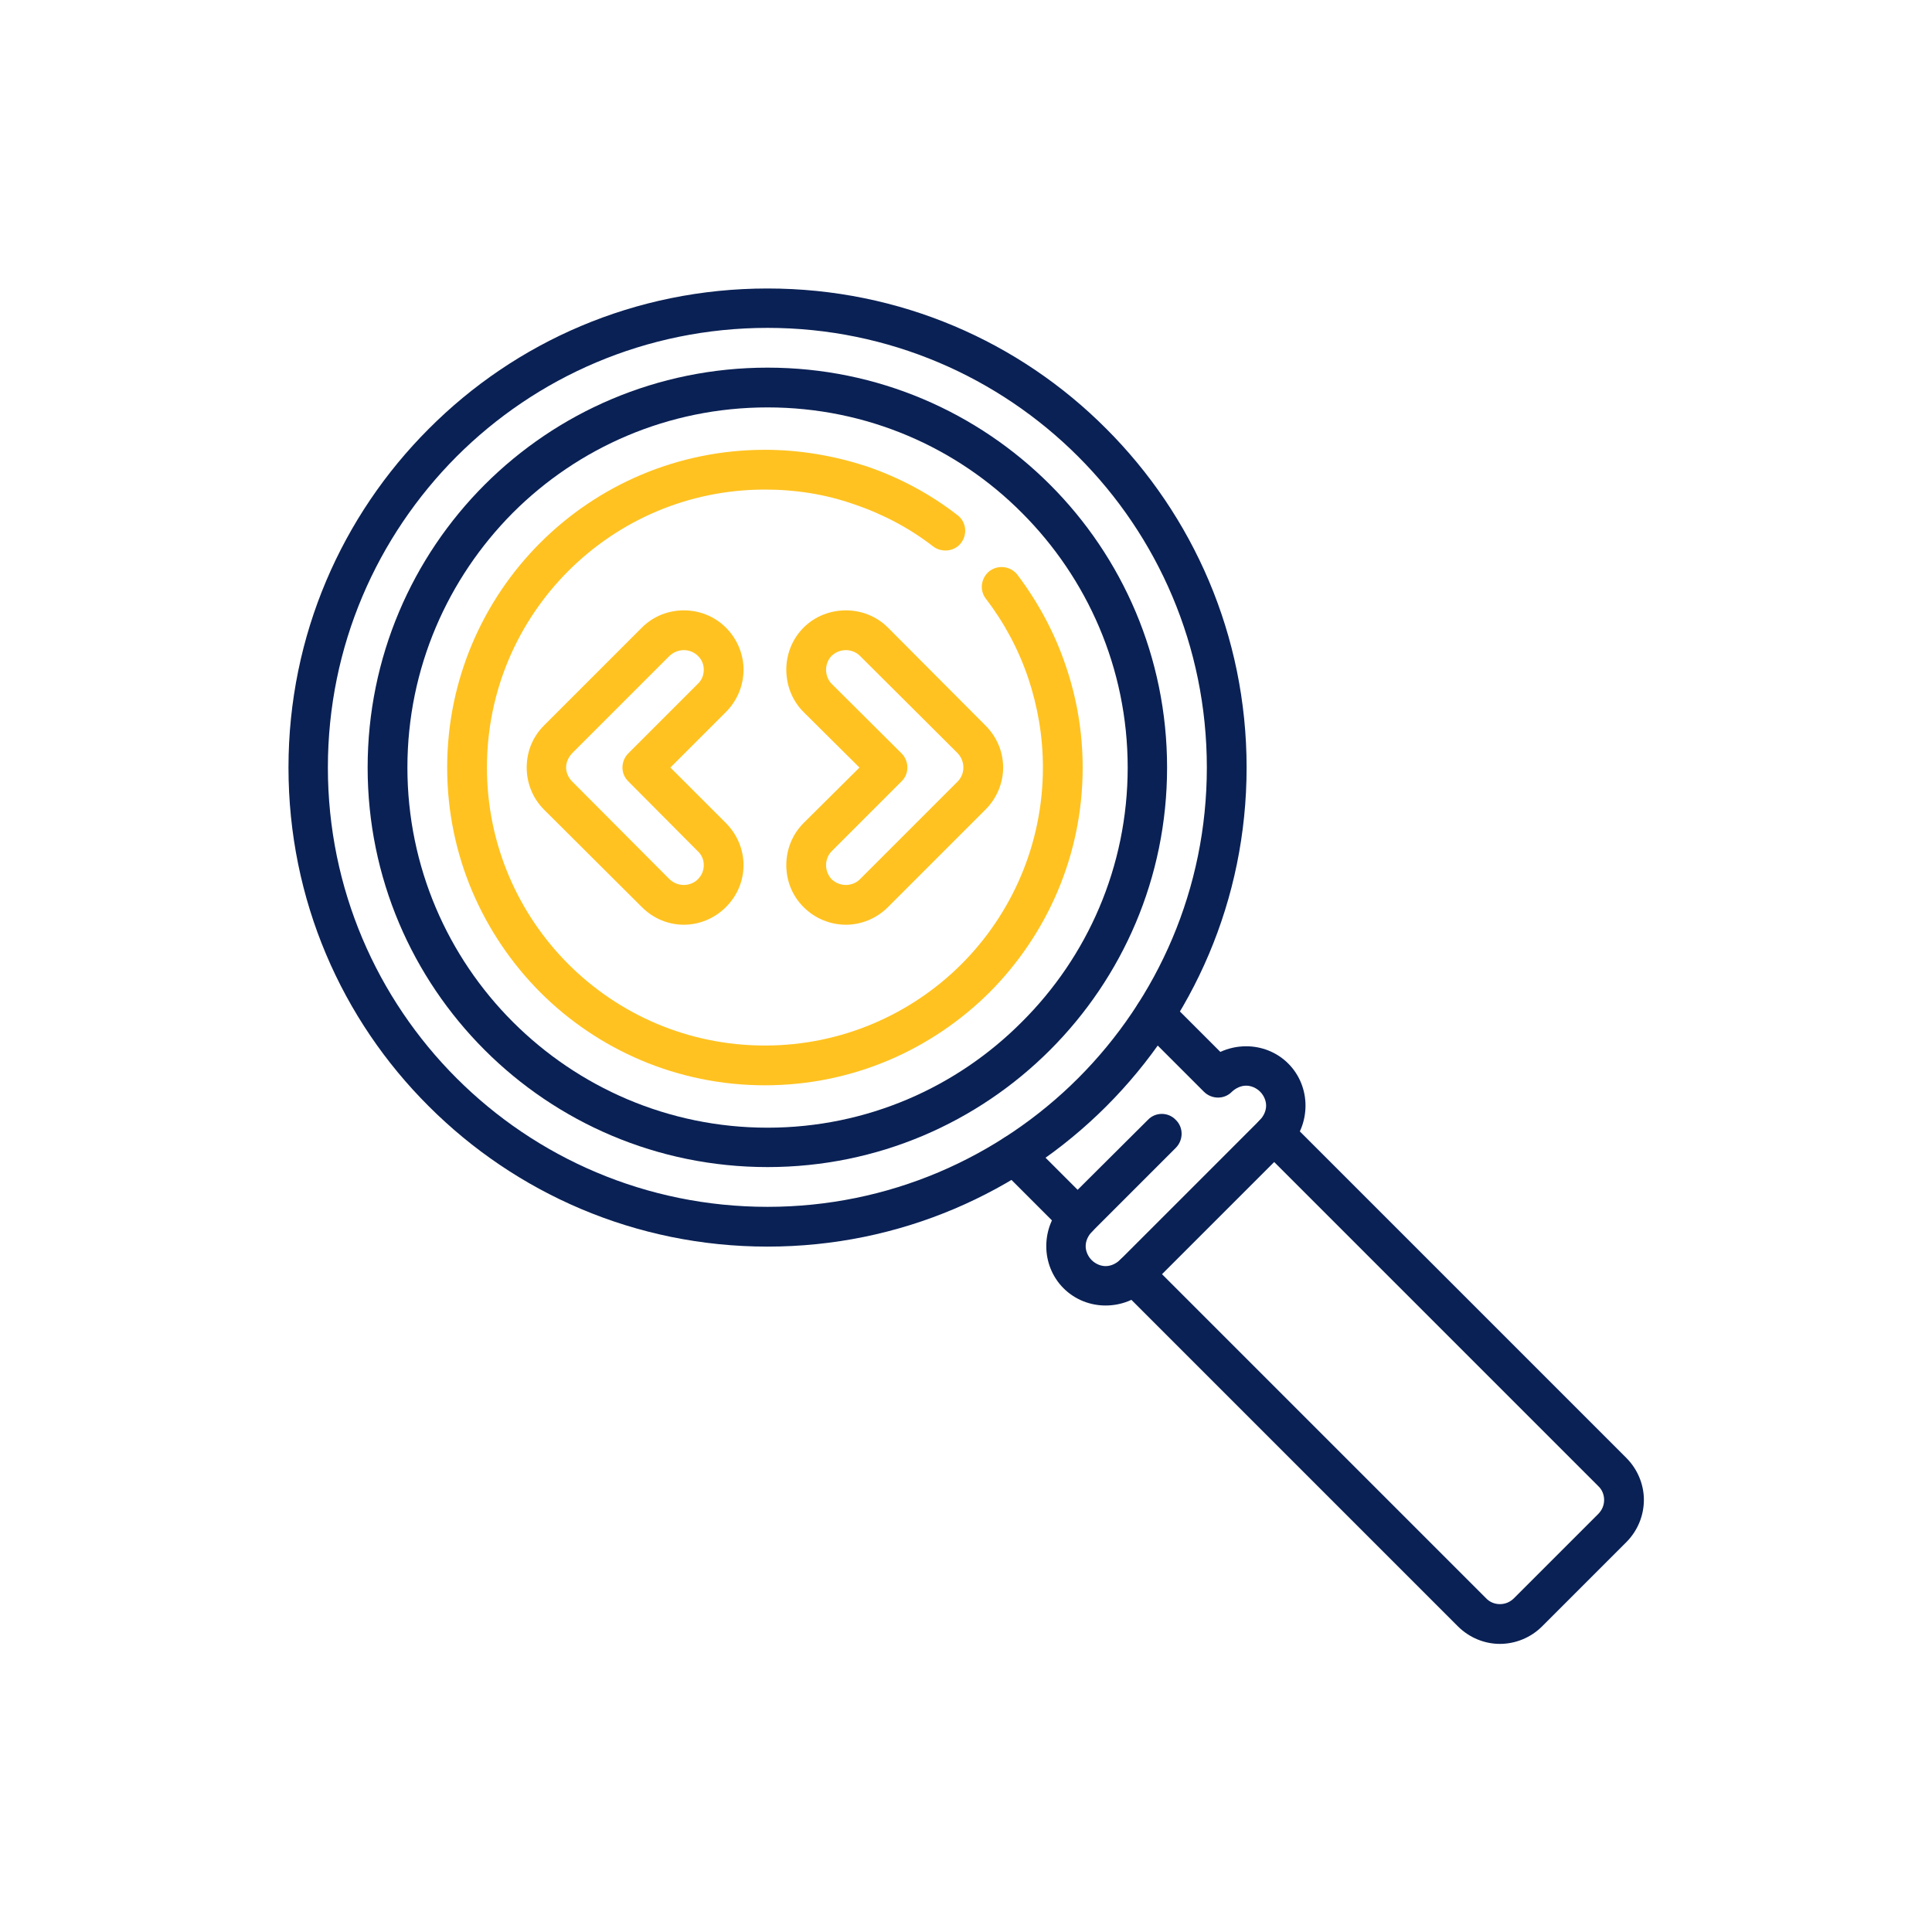 <?xml version="1.0" encoding="UTF-8"?>
<!DOCTYPE svg PUBLIC "-//W3C//DTD SVG 1.1//EN" "http://www.w3.org/Graphics/SVG/1.1/DTD/svg11.dtd">
<!-- Creator: CorelDRAW 2019 (64-Bit) -->
<svg xmlns="http://www.w3.org/2000/svg" xml:space="preserve" width="640px" height="640px" version="1.1" style="shape-rendering:geometricPrecision; text-rendering:geometricPrecision; image-rendering:optimizeQuality; fill-rule:evenodd; clip-rule:evenodd"
viewBox="0 0 51.5 51.5"
 xmlns:xlink="http://www.w3.org/1999/xlink">
 <defs>
  <style type="text/css">
   <![CDATA[
    .fil0 {fill:none}
    .fil1 {fill:#0A2155;fill-rule:nonzero}
    .fil2 {fill:#FFC221;fill-rule:nonzero}
   ]]>
  </style>
 </defs>
 <g id="Layer_x0020_1">
  <rect class="fil0" width="51.5" height="51.5"/>
 </g>
 <g id="Capa_x0020_1">
  <g id="_1720133758416">
   <path class="fil1" d="M29.85 34.34c-0.21,-0.21 -0.21,-0.54 0,-0.75 0.2,-0.21 0.54,-0.21 0.75,0l9.01 9.01c0.1,0.11 0.24,0.16 0.37,0.16 0.14,0 0.27,-0.05 0.38,-0.16l2.24 -2.24c0.11,-0.11 0.16,-0.24 0.16,-0.38 0,-0.13 -0.05,-0.27 -0.16,-0.37l-9.01 -9.01c-0.21,-0.21 -0.21,-0.55 0,-0.75 0.21,-0.21 0.54,-0.21 0.75,0l9.01 9.01c0.31,0.31 0.47,0.72 0.47,1.12 0,0.41 -0.16,0.82 -0.47,1.13l-2.24 2.24c-0.31,0.31 -0.72,0.47 -1.13,0.47 -0.4,0 -0.81,-0.16 -1.12,-0.47l-9.01 -9.01z"/>
   <path class="fil1" d="M26.67 31.16c-0.21,-0.21 -0.21,-0.54 0,-0.75 0.2,-0.21 0.54,-0.21 0.75,0l1.68 1.68c0.21,0.21 0.21,0.55 0,0.75 -0.21,0.21 -0.54,0.21 -0.75,0l-1.68 -1.68z"/>
   <path class="fil1" d="M30.6 29.85c0.2,-0.21 0.54,-0.21 0.74,0 0.21,0.2 0.21,0.54 0,0.75l-2.24 2.24c-0.1,0.11 -0.16,0.24 -0.16,0.38 0,0.13 0.06,0.27 0.16,0.37 0.1,0.1 0.24,0.16 0.37,0.16 0.14,0 0.27,-0.06 0.38,-0.16l3.74 -3.74c0.1,-0.11 0.16,-0.24 0.16,-0.38 0,-0.13 -0.06,-0.27 -0.16,-0.37 -0.1,-0.1 -0.24,-0.16 -0.37,-0.16 -0.14,0 -0.27,0.06 -0.38,0.16 -0.2,0.21 -0.54,0.21 -0.75,0l-1.68 -1.68c-0.21,-0.21 -0.21,-0.55 0,-0.75 0.21,-0.21 0.54,-0.21 0.75,0l1.37 1.37c0.22,-0.1 0.45,-0.15 0.69,-0.15 0.4,0 0.81,0.15 1.12,0.46 0.31,0.31 0.46,0.72 0.46,1.12 0,0.41 -0.15,0.82 -0.46,1.13l-3.74 3.74c-0.31,0.31 -0.72,0.46 -1.13,0.46 -0.4,0 -0.81,-0.15 -1.12,-0.46 -0.31,-0.31 -0.46,-0.72 -0.46,-1.12 0,-0.41 0.15,-0.82 0.46,-1.13l2.25 -2.24z"/>
   <path class="fil1" d="M10.86 20.46c0,2.65 1.08,5.05 2.81,6.78 1.74,1.74 4.14,2.82 6.79,2.82 2.65,0 5.05,-1.08 6.78,-2.82 1.74,-1.73 2.82,-4.13 2.82,-6.78 0,-2.65 -1.08,-5.05 -2.82,-6.79 -1.73,-1.74 -4.13,-2.81 -6.78,-2.81 -2.65,0 -5.05,1.07 -6.79,2.81 -1.73,1.74 -2.81,4.14 -2.81,6.79zm2.06 7.53c-1.93,-1.93 -3.12,-4.59 -3.12,-7.53 0,-2.94 1.19,-5.61 3.12,-7.54 1.93,-1.93 4.6,-3.12 7.54,-3.12 2.94,0 5.6,1.19 7.53,3.12 1.93,1.93 3.12,4.6 3.12,7.54 0,2.94 -1.19,5.6 -3.12,7.53 -1.93,1.93 -4.59,3.12 -7.53,3.12 -2.94,0 -5.61,-1.19 -7.54,-3.12z"/>
   <path class="fil1" d="M8.74 20.46c0,3.23 1.31,6.16 3.43,8.28 2.12,2.12 5.05,3.43 8.29,3.43 3.23,0 6.16,-1.31 8.28,-3.43 2.12,-2.12 3.43,-5.05 3.43,-8.28 0,-3.24 -1.31,-6.17 -3.43,-8.29 -2.12,-2.12 -5.05,-3.43 -8.28,-3.43 -3.24,0 -6.17,1.31 -8.29,3.43 -2.12,2.13 -3.43,5.05 -3.43,8.29l0 0zm2.69 9.03c-2.32,-2.31 -3.74,-5.5 -3.74,-9.03l0 0c0,-3.53 1.43,-6.72 3.74,-9.03 2.31,-2.32 5.5,-3.74 9.03,-3.74 3.53,0 6.72,1.42 9.03,3.74 2.31,2.31 3.74,5.5 3.74,9.03 0,3.53 -1.43,6.72 -3.74,9.03 -2.31,2.31 -5.5,3.74 -9.03,3.74 -3.53,0 -6.72,-1.43 -9.03,-3.74z"/>
   <path class="fil2" d="M22.92 23.44l2.61 -2.61c0.1,-0.1 0.15,-0.24 0.15,-0.37 0,-0.14 -0.05,-0.27 -0.15,-0.38l-2.61 -2.6c-0.1,-0.1 -0.24,-0.15 -0.37,-0.15 -0.14,0 -0.27,0.05 -0.38,0.15 -0.1,0.1 -0.15,0.24 -0.15,0.37 0,0.14 0.05,0.28 0.15,0.38l1.86 1.85c0.21,0.21 0.21,0.55 0,0.75l-1.86 1.86c-0.1,0.1 -0.15,0.24 -0.15,0.37 0,0.14 0.05,0.27 0.15,0.38 0.11,0.1 0.24,0.15 0.38,0.15 0.13,0 0.27,-0.05 0.37,-0.15zm3.35 -1.86l-2.6 2.6c-0.31,0.31 -0.72,0.47 -1.12,0.47 -0.41,0 -0.82,-0.16 -1.13,-0.47 -0.31,-0.31 -0.46,-0.71 -0.46,-1.12 0,-0.4 0.15,-0.81 0.46,-1.12l1.49 -1.48 -1.49 -1.48c-0.31,-0.31 -0.46,-0.72 -0.46,-1.13 0,-0.4 0.15,-0.81 0.46,-1.12 0.31,-0.31 0.72,-0.46 1.13,-0.46 0.4,0 0.81,0.15 1.12,0.46l2.6 2.61c0.31,0.31 0.47,0.71 0.47,1.12 0,0.4 -0.16,0.81 -0.47,1.12z"/>
   <path class="fil2" d="M17.11 24.18l-2.61 -2.6c-0.31,-0.31 -0.46,-0.72 -0.46,-1.12 0,-0.41 0.15,-0.81 0.46,-1.12l2.61 -2.61c0.31,-0.31 0.71,-0.46 1.12,-0.46 0.4,0 0.81,0.15 1.12,0.46 0.31,0.31 0.47,0.72 0.47,1.12 0,0.41 -0.16,0.82 -0.47,1.13l-1.48 1.48 1.48 1.48c0.31,0.31 0.47,0.72 0.47,1.12 0,0.41 -0.16,0.81 -0.47,1.12 -0.31,0.31 -0.72,0.47 -1.12,0.47 -0.41,0 -0.81,-0.16 -1.12,-0.47zm-1.86 -3.35l2.6 2.61c0.11,0.1 0.24,0.15 0.38,0.15 0.13,0 0.27,-0.05 0.37,-0.15 0.11,-0.11 0.16,-0.24 0.16,-0.38 0,-0.13 -0.05,-0.27 -0.16,-0.37l-1.85 -1.86c-0.21,-0.2 -0.21,-0.54 0,-0.75l1.85 -1.85c0.11,-0.1 0.16,-0.24 0.16,-0.38 0,-0.13 -0.05,-0.27 -0.16,-0.37 -0.1,-0.1 -0.24,-0.15 -0.37,-0.15 -0.14,0 -0.27,0.05 -0.38,0.15l-2.6 2.6c-0.1,0.11 -0.16,0.24 -0.16,0.38 0,0.13 0.06,0.27 0.16,0.37z"/>
   <path class="fil2" d="M26.28 15.96c-0.18,-0.23 -0.13,-0.56 0.1,-0.74 0.23,-0.17 0.56,-0.13 0.74,0.1 0.55,0.73 0.99,1.54 1.29,2.43 0.29,0.85 0.45,1.76 0.45,2.71 0,2.34 -0.95,4.45 -2.48,5.99 -1.54,1.53 -3.65,2.48 -5.99,2.48 -2.34,0 -4.46,-0.95 -5.99,-2.48 -1.53,-1.54 -2.48,-3.65 -2.48,-5.99 0,-2.34 0.95,-4.46 2.48,-5.99 1.53,-1.53 3.65,-2.48 5.99,-2.48 0.94,0 1.85,0.16 2.71,0.44 0.88,0.3 1.7,0.74 2.42,1.3 0.23,0.17 0.28,0.5 0.1,0.74 -0.17,0.23 -0.51,0.27 -0.74,0.1 -0.63,-0.49 -1.35,-0.87 -2.12,-1.13 -0.74,-0.26 -1.54,-0.39 -2.37,-0.39 -2.05,0 -3.9,0.83 -5.24,2.17 -1.34,1.34 -2.17,3.19 -2.17,5.24 0,2.04 0.83,3.9 2.17,5.24 1.34,1.34 3.19,2.17 5.24,2.17 2.04,0 3.9,-0.83 5.24,-2.17 1.34,-1.34 2.17,-3.2 2.17,-5.24 0,-0.84 -0.14,-1.63 -0.39,-2.38 -0.26,-0.77 -0.64,-1.48 -1.13,-2.12z"/>
  </g>
 </g>
</svg>
